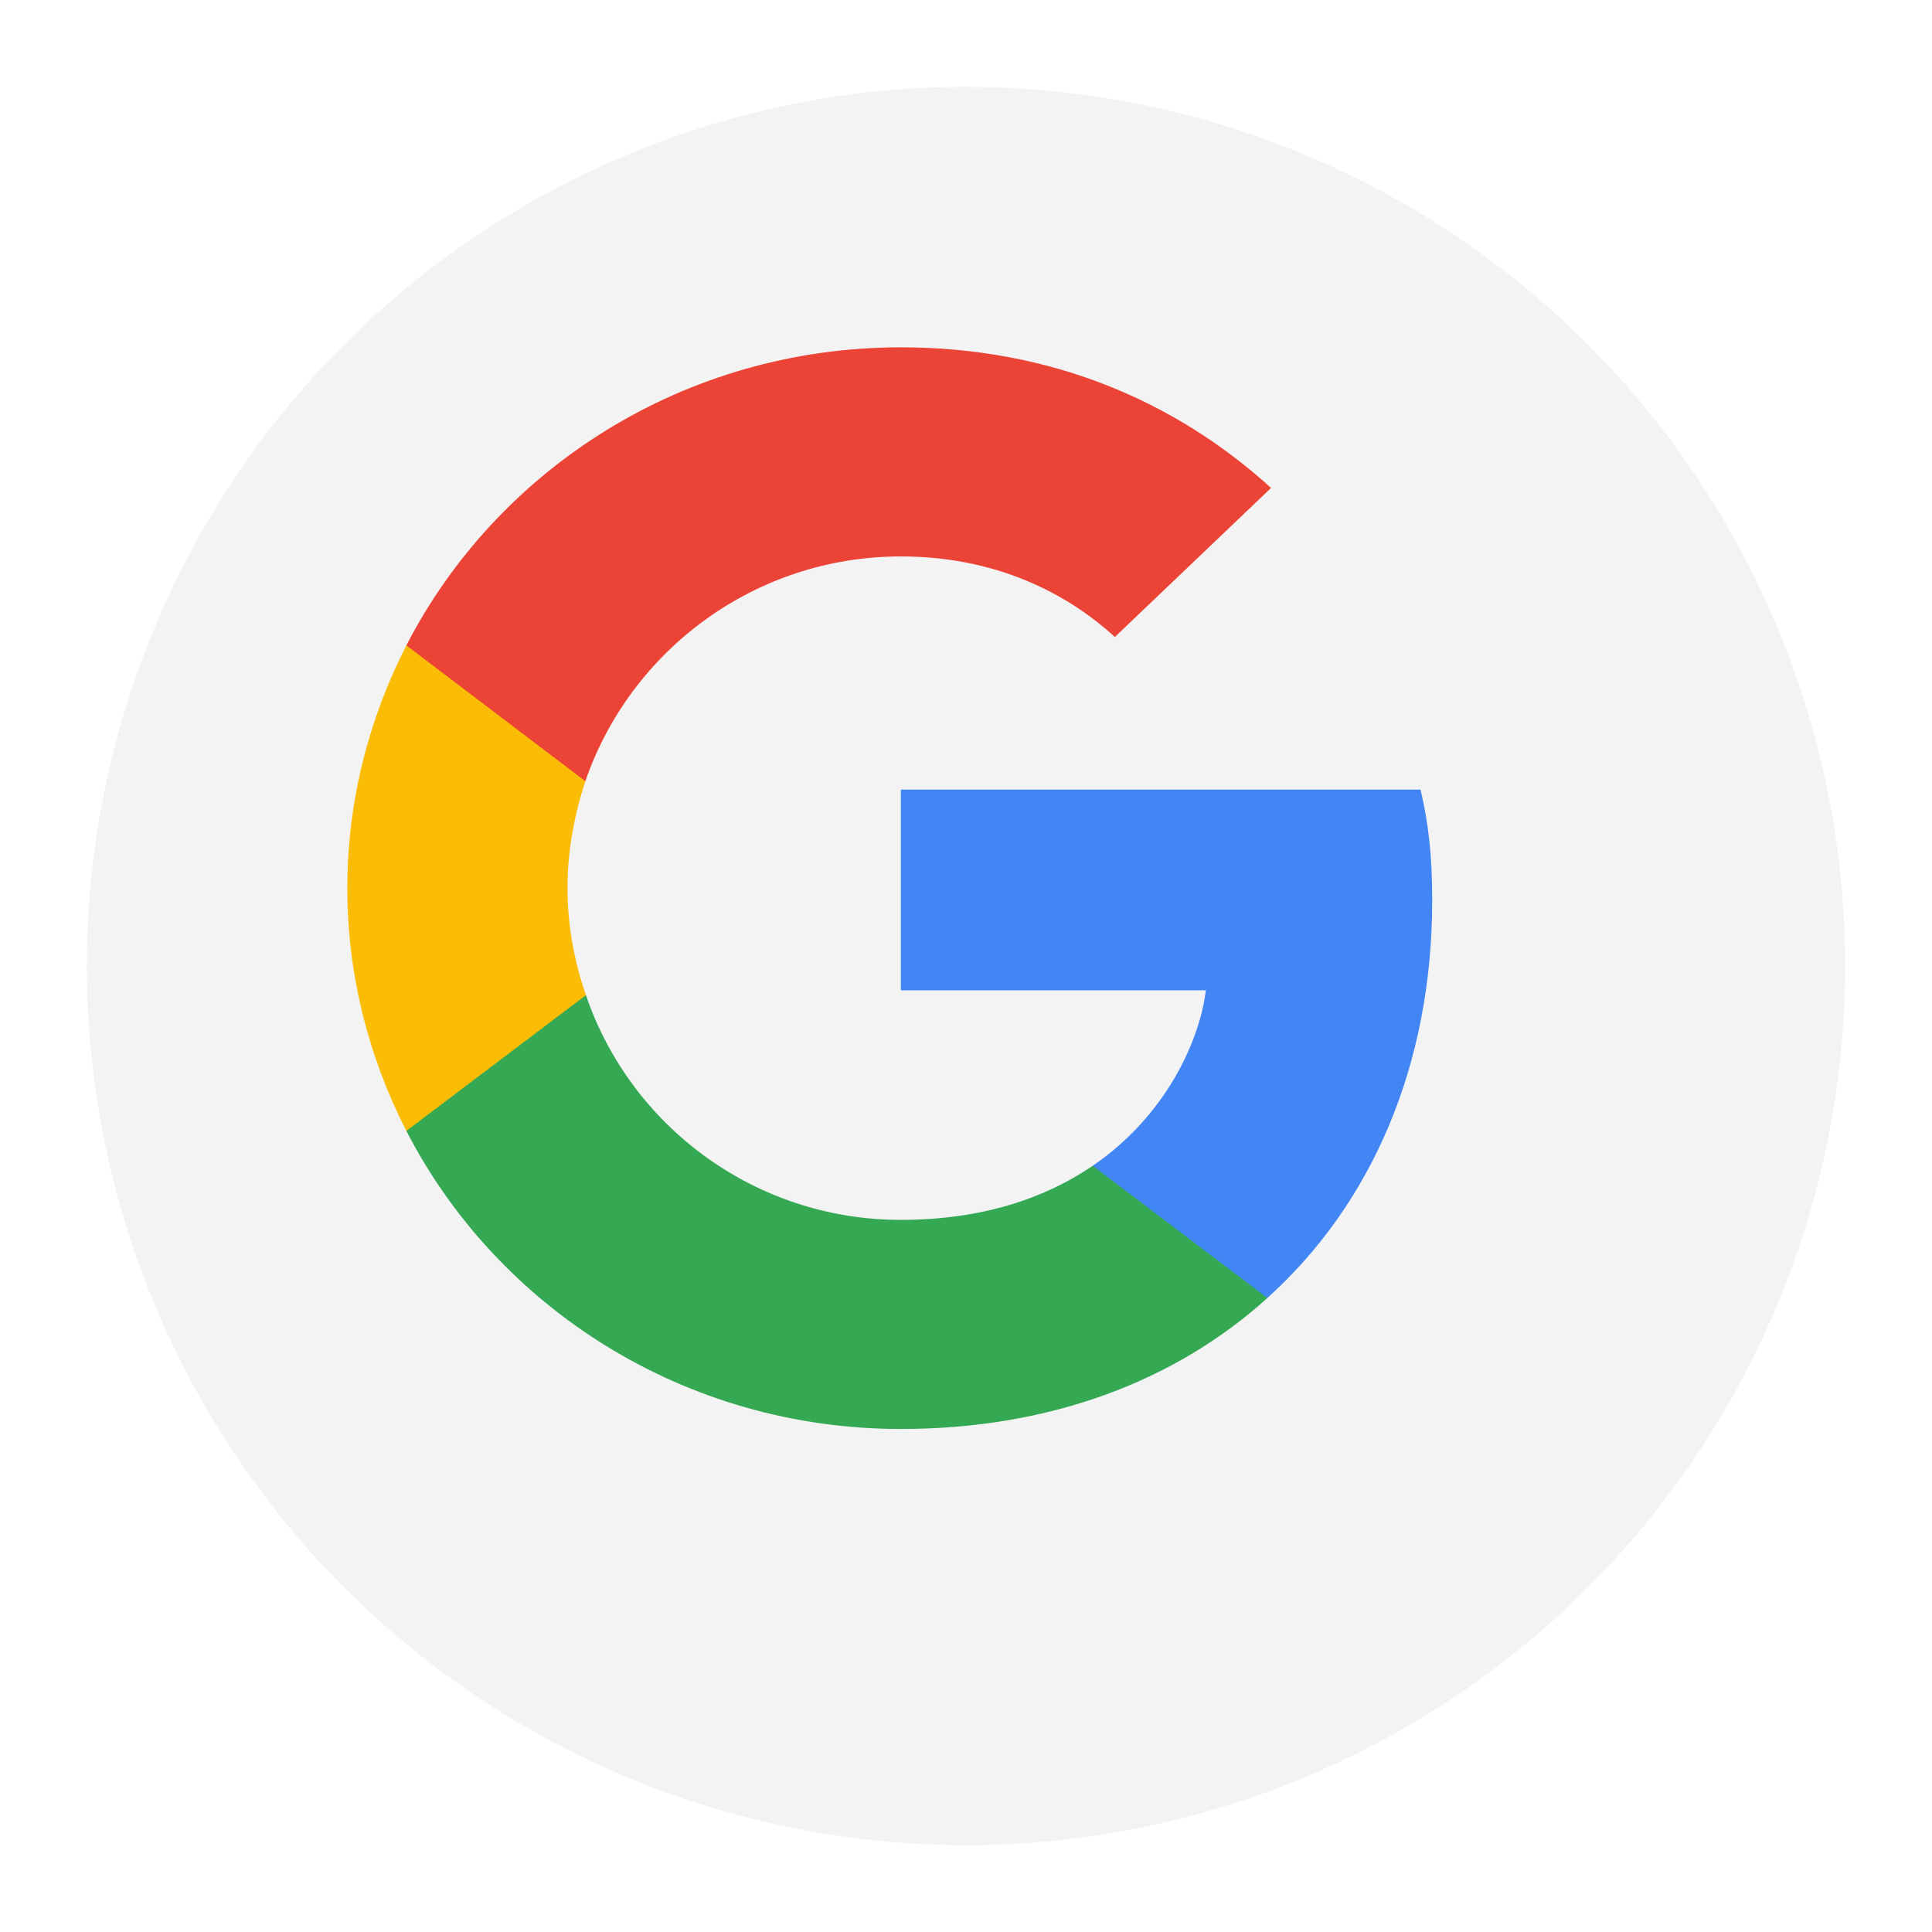 <svg width="89" height="89" viewBox="0 0 89 89" fill="none" xmlns="http://www.w3.org/2000/svg">
<g filter="url(#filter0_d_231_2725)">
<circle cx="40.5" cy="40.5" r="40.5" fill="#F3F3F3"/>
</g>
<g clip-path="url(#clip0_231_2725)">
<path d="M65.976 41.468C65.976 39.419 65.806 37.924 65.438 36.374H41.498V45.62H55.55C55.267 47.917 53.737 51.378 50.337 53.703L50.29 54.013L57.859 59.742L58.383 59.793C63.2 55.447 65.976 49.053 65.976 41.468Z" fill="#4285F4"/>
<path d="M41.498 65.828C48.382 65.828 54.162 63.614 58.383 59.794L50.337 53.703C48.184 55.171 45.294 56.195 41.498 56.195C34.755 56.195 29.032 51.849 26.992 45.842L26.693 45.867L18.823 51.818L18.72 52.098C22.913 60.236 31.525 65.828 41.498 65.828Z" fill="#34A853"/>
<path d="M26.992 45.842C26.454 44.292 26.143 42.631 26.143 40.914C26.143 39.198 26.454 37.537 26.964 35.987L26.95 35.657L18.98 29.609L18.72 29.731C16.992 33.108 16 36.9 16 40.914C16 44.928 16.992 48.721 18.72 52.098L26.992 45.842Z" fill="#FBBC05"/>
<path d="M41.498 25.633C46.286 25.633 49.516 27.654 51.357 29.343L58.553 22.478C54.134 18.464 48.382 16 41.498 16C31.525 16 22.913 21.592 18.72 29.73L26.964 35.987C29.032 29.98 34.755 25.633 41.498 25.633Z" fill="#EB4335"/>
</g>
<defs>
<filter id="filter0_d_231_2725" x="0" y="0" width="89" height="89" filterUnits="userSpaceOnUse" color-interpolation-filters="sRGB">
<feFlood flood-opacity="0" result="BackgroundImageFix"/>
<feColorMatrix in="SourceAlpha" type="matrix" values="0 0 0 0 0 0 0 0 0 0 0 0 0 0 0 0 0 0 127 0" result="hardAlpha"/>
<feOffset dx="4" dy="4"/>
<feGaussianBlur stdDeviation="2"/>
<feComposite in2="hardAlpha" operator="out"/>
<feColorMatrix type="matrix" values="0 0 0 0 0 0 0 0 0 0 0 0 0 0 0 0 0 0 0.1 0"/>
<feBlend mode="normal" in2="BackgroundImageFix" result="effect1_dropShadow_231_2725"/>
<feBlend mode="normal" in="SourceGraphic" in2="effect1_dropShadow_231_2725" result="shape"/>
</filter>
<clipPath id="clip0_231_2725">
<rect width="50" height="50" fill="white" transform="translate(16 16)"/>
</clipPath>
</defs>
</svg>
